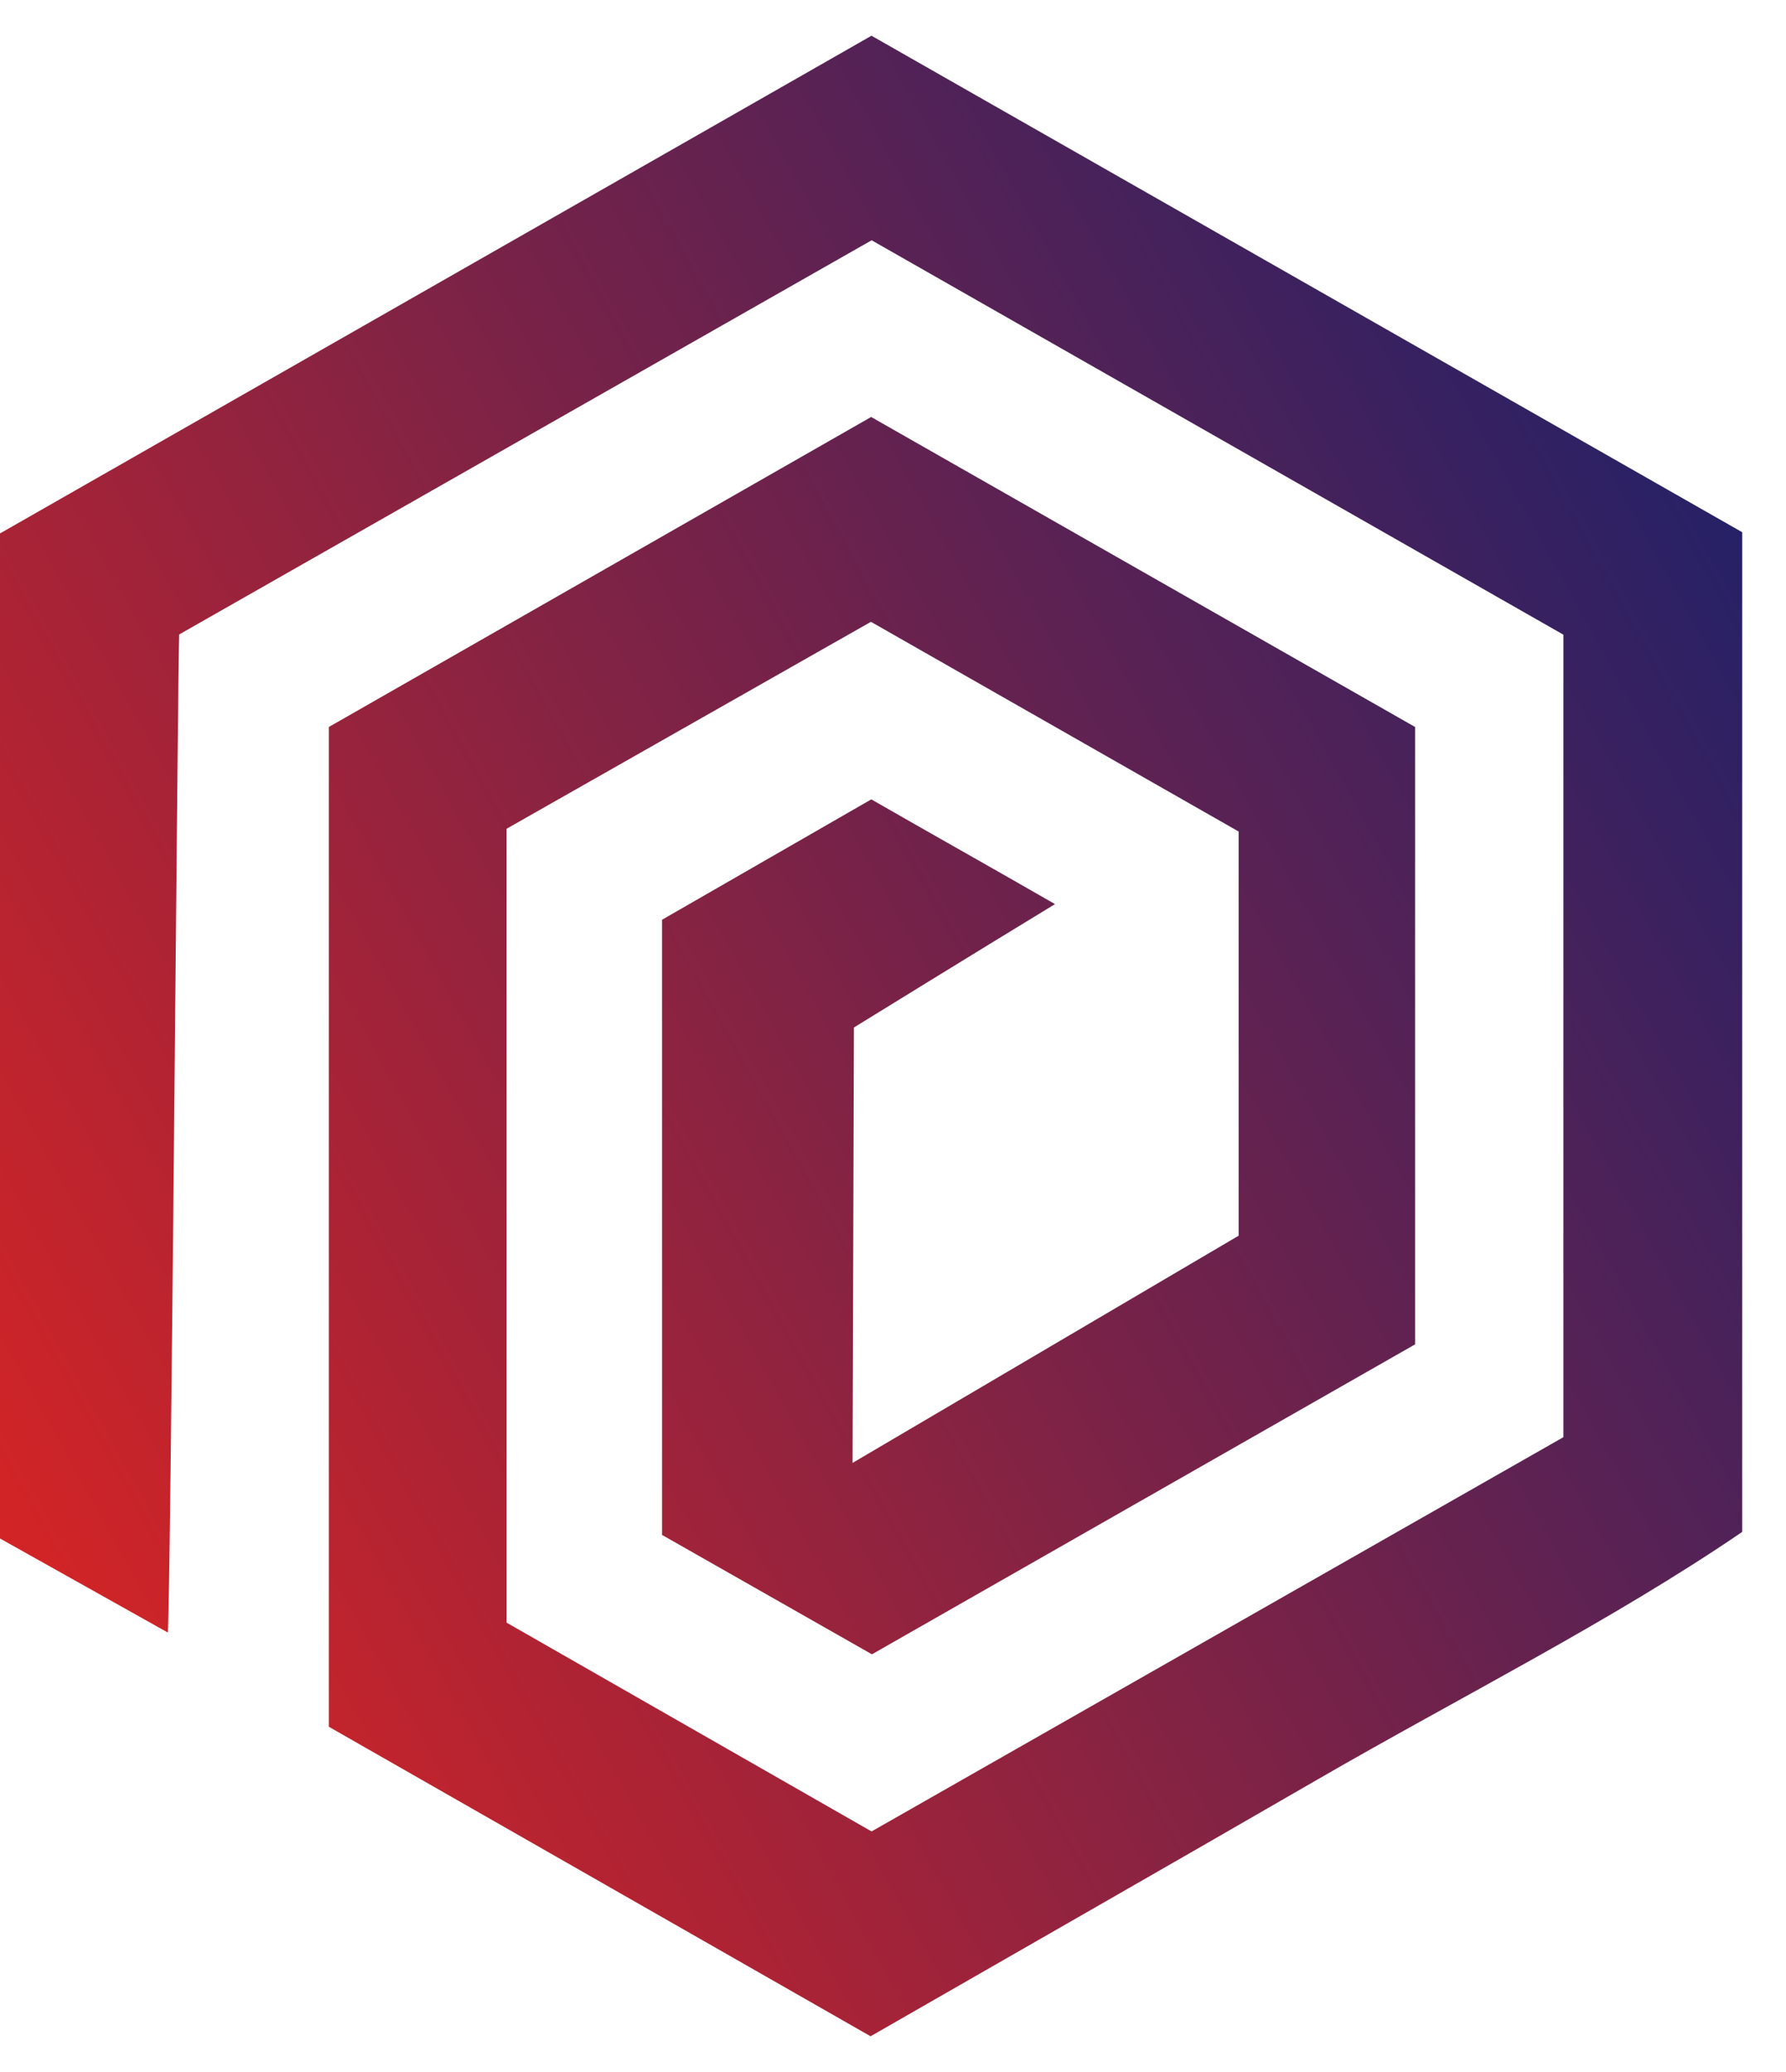 <svg width="25" height="29" viewBox="0 0 25 29" fill="none" xmlns="http://www.w3.org/2000/svg">
  <path d="M0 7.466V21.533C0.731 21.943 1.454 22.348 2.349 22.849C2.392 22.242 2.488 9.291 2.508 8.88C5.761 7.029 8.956 5.21 12.201 3.363C15.471 5.227 18.693 7.064 21.884 8.883V20.115C18.647 21.959 15.45 23.78 12.2 25.633C10.446 24.63 8.74 23.654 7.09 22.71V11.6C8.792 10.634 10.475 9.678 12.191 8.703C13.951 9.707 15.66 10.682 17.338 11.638V17.295L11.934 20.475L11.953 14.381C11.953 14.381 13.731 13.284 14.768 12.654C13.867 12.136 12.972 11.634 12.196 11.188C11.188 11.767 10.221 12.324 9.267 12.873V21.483C10.279 22.058 11.274 22.624 12.205 23.154C14.832 21.655 17.314 20.239 19.808 18.816V10.175C17.23 8.706 14.693 7.26 12.194 5.836C9.597 7.321 7.114 8.74 4.603 10.175V24.168C7.144 25.62 9.657 27.055 12.186 28.5C14.352 27.256 16.393 26.091 18.427 24.915C20.448 23.746 22.544 22.698 24.387 21.441V7.449C20.299 5.118 16.246 2.808 12.199 0.5C8.066 2.86 4.02 5.17 0 7.466Z" fill="url(#paint0_linear_1016_39101)" />
  <defs>
    <linearGradient id="paint0_linear_1016_39101" x1="-0.114" y1="21.327" x2="24.517" y2="7.684" gradientUnits="userSpaceOnUse">
      <stop stop-color="#D32426" />
      <stop offset="1" stop-color="#262167" />
    </linearGradient>
  </defs>
</svg>